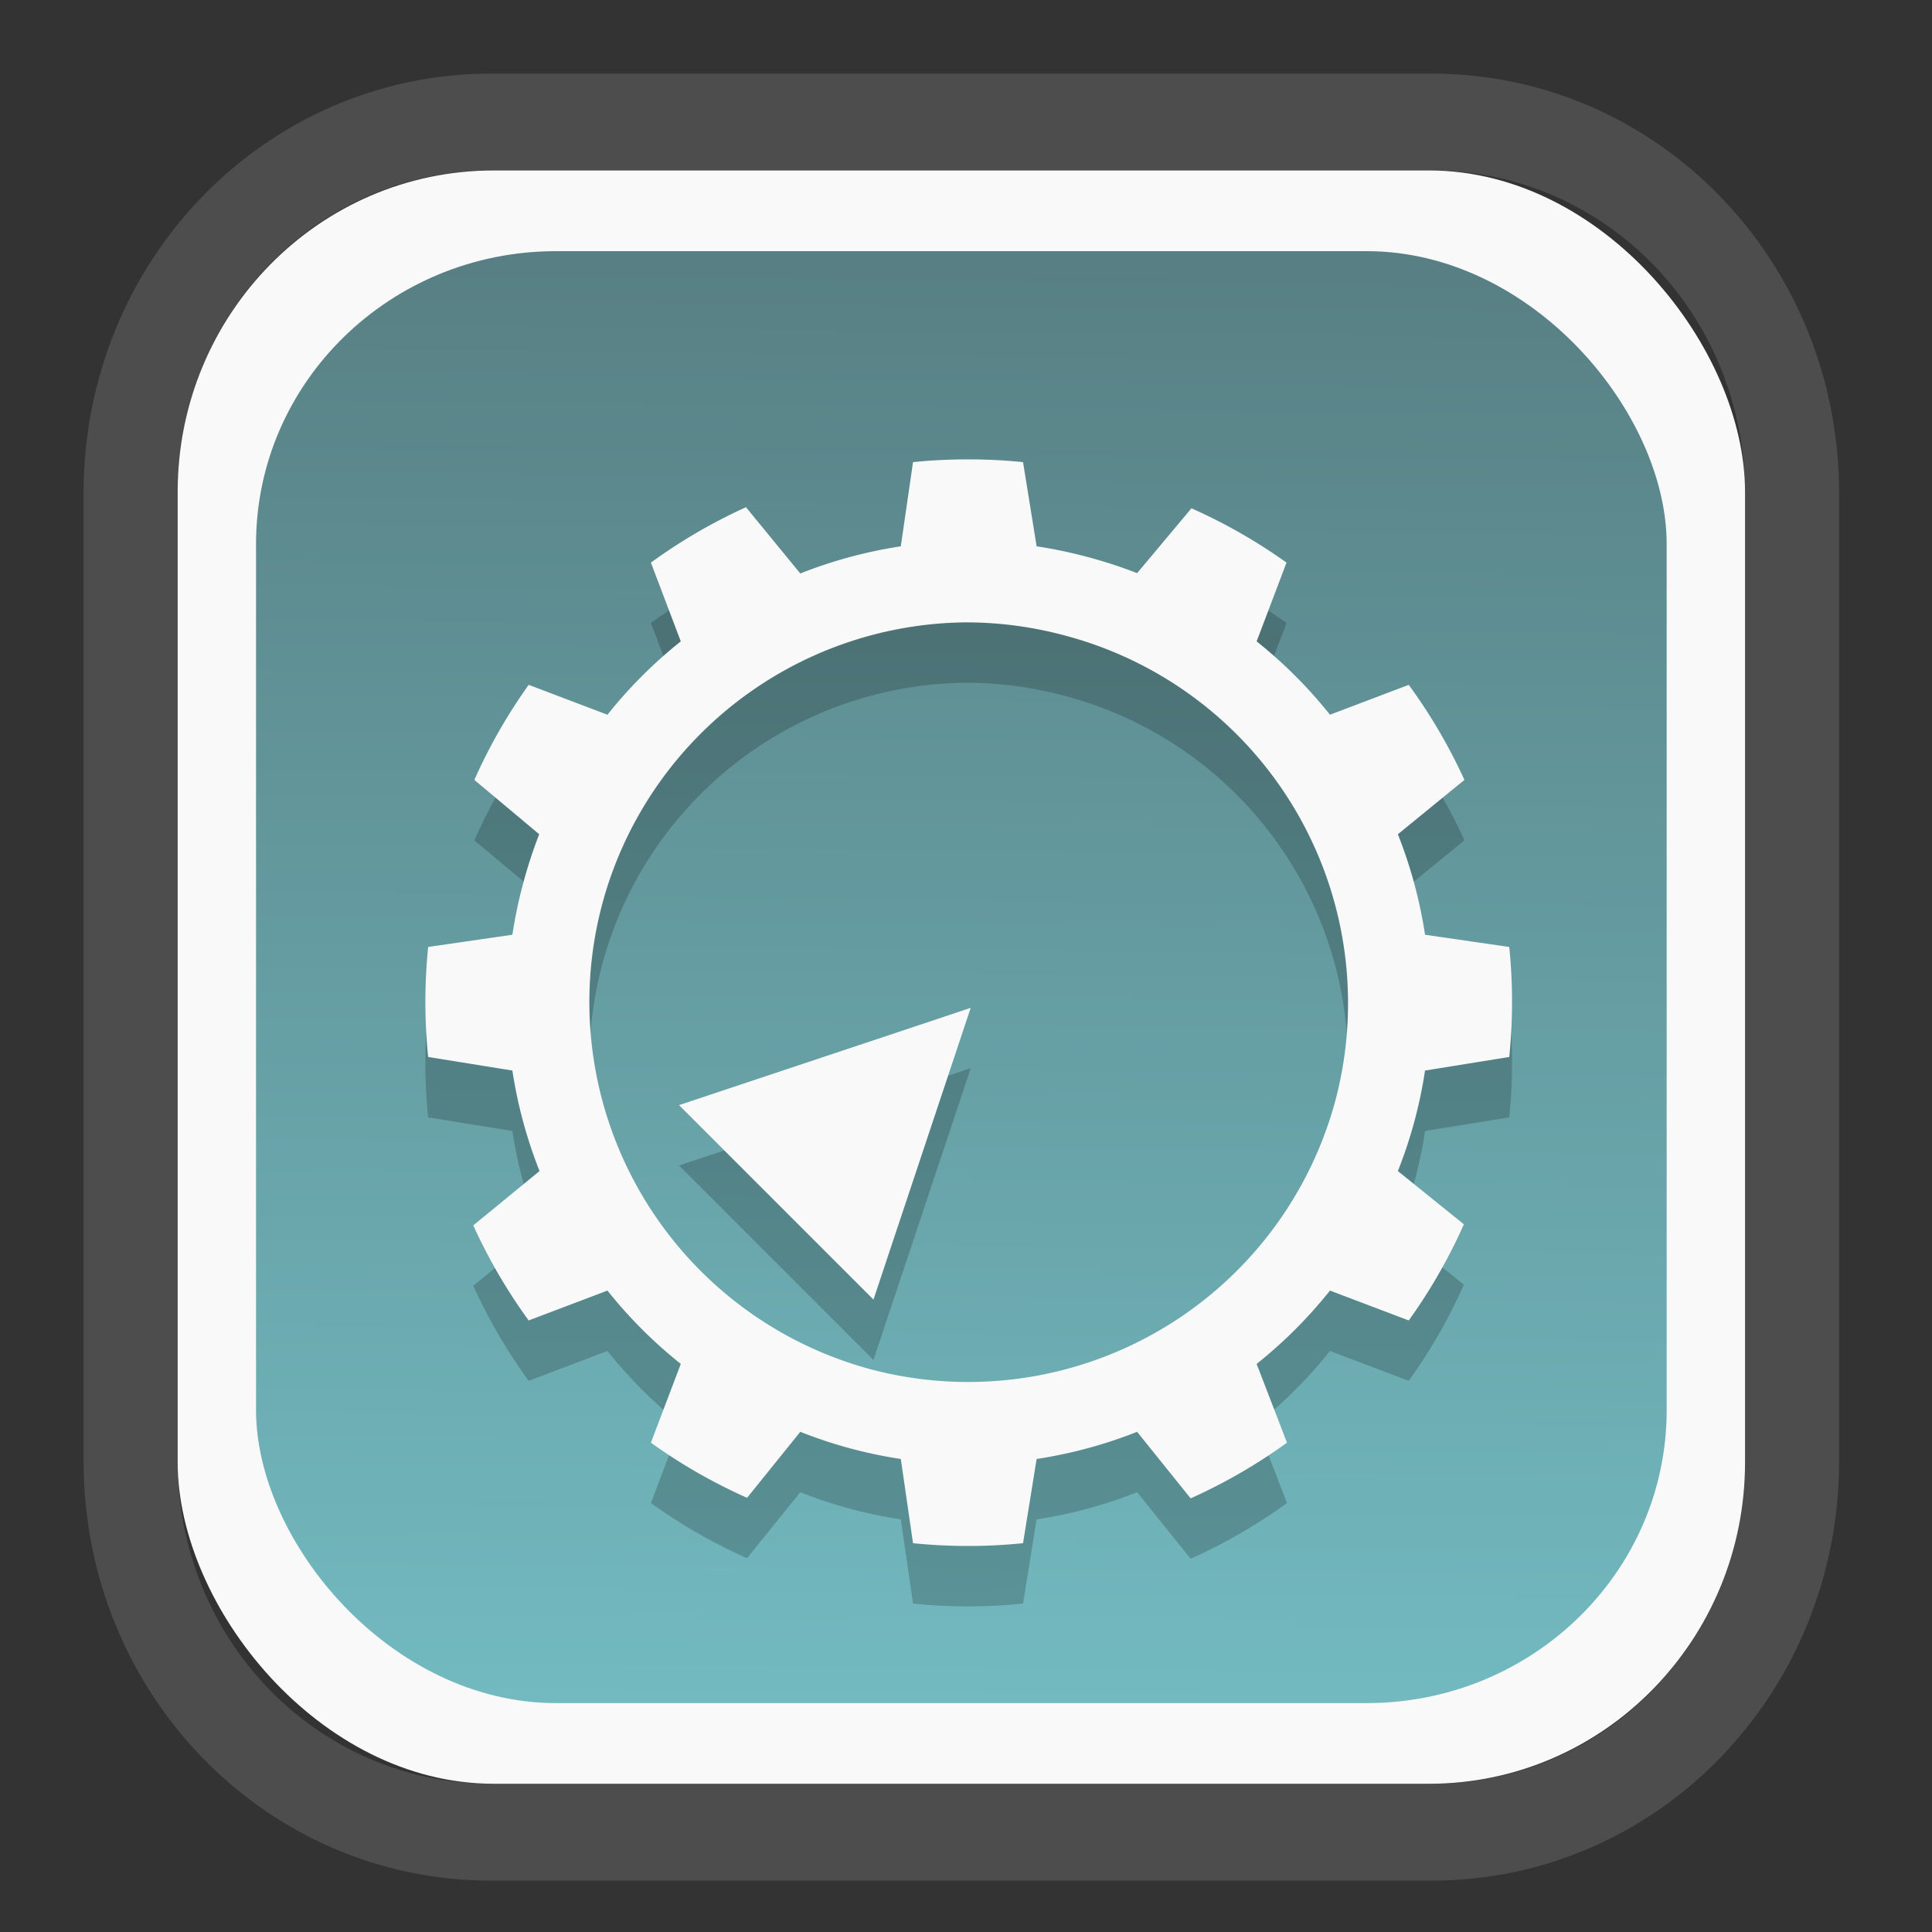 <?xml version="1.0" encoding="UTF-8" standalone="no"?>
<svg
   width="64"
   height="64"
   version="1.1"
   id="svg73"
   sodipodi:docname="kcachegrind.svg"
   inkscape:version="1.3.2 (091e20ef0f, 2023-11-25)"
   xmlns:inkscape="http://www.inkscape.org/namespaces/inkscape"
   xmlns:sodipodi="http://sodipodi.sourceforge.net/DTD/sodipodi-0.dtd"
   xmlns:xlink="http://www.w3.org/1999/xlink"
   xmlns="http://www.w3.org/2000/svg"
   xmlns:svg="http://www.w3.org/2000/svg"
   xmlns:rdf="http://www.w3.org/1999/02/22-rdf-syntax-ns#"
   xmlns:cc="http://creativecommons.org/ns#"
   xmlns:dc="http://purl.org/dc/elements/1.1/">
  <rect width="100%" height="100%" fill="#333333" stroke="none"/>
  <sodipodi:namedview
     pagecolor="#f5f7fa"
     bordercolor="#666666"
     borderopacity="1"
     objecttolerance="10"
     gridtolerance="10"
     guidetolerance="10"
     inkscape:pageopacity="0"
     inkscape:pageshadow="2"
     inkscape:window-width="1377"
     inkscape:window-height="886"
     id="namedview75"
     showgrid="false"
     inkscape:zoom="4.4470387"
     inkscape:cx="30.35728"
     inkscape:cy="48.459214"
     inkscape:window-x="55"
     inkscape:window-y="98"
     inkscape:window-maximized="0"
     inkscape:current-layer="g877"
     inkscape:document-rotation="0"
     inkscape:pagecheckerboard="0"
     inkscape:showpageshadow="2"
     inkscape:deskcolor="#d1d1d1" />
  <defs
     id="defs29">
    <linearGradient
       id="linearGradient5"
       inkscape:collect="always">
      <stop
         style="stop-color:#588084;stop-opacity:1;"
         offset="0"
         id="stop5" />
      <stop
         style="stop-color:#72bac0;stop-opacity:1;"
         offset="1"
         id="stop6" />
    </linearGradient>
    <inkscape:path-effect
       effect="powerclip"
       id="path-effect1980"
       is_visible="true"
       lpeversion="1"
       inverse="true"
       flatten="false"
       hide_clip="false"
       message="Use fill-rule evenodd on &lt;b&gt;fill and stroke&lt;/b&gt; dialog if no flatten result after convert clip to paths." />
    <clipPath
       clipPathUnits="userSpaceOnUse"
       id="clipPath1976">
      <rect
         x="9.678"
         y="9.925"
         width="43.343"
         height="44.613"
         rx="8.669"
         ry="8.923"
         fill="url(#linearGradient862)"
         stroke-width="2.968"
         id="rect1978"
         style="display:none;fill:#333333;fill-opacity:1"
         d="m 18.347,9.925 h 26.005 c 4.803,0 8.669,3.98 8.669,8.923 v 26.767 c 0,4.943 -3.866,8.923 -8.669,8.923 h -26.005 c -4.803,0 -8.669,-3.98 -8.669,-8.923 V 18.848 c 0,-4.943 3.866,-8.923 8.669,-8.923 z" />
      <path
         id="lpe_path-effect1980"
         style="fill:#333333;fill-opacity:1"
         class="powerclip"
         d="M 2.076,2.246 H 60.624 V 62.217 H 2.076 Z M 18.347,9.925 c -4.803,0 -8.669,3.98 -8.669,8.923 v 26.767 c 0,4.943 3.866,8.923 8.669,8.923 h 26.005 c 4.803,0 8.669,-3.98 8.669,-8.923 V 18.848 c 0,-4.943 -3.866,-8.923 -8.669,-8.923 z" />
    </clipPath>
    <linearGradient
       inkscape:collect="always"
       xlink:href="#linearGradient5"
       id="linearGradient6"
       x1="33.786"
       y1="12.971"
       x2="33.376"
       y2="52.289"
       gradientUnits="userSpaceOnUse"
       gradientTransform="matrix(1.1,0,0,1.1,-3.185,-3.234)" />
    <linearGradient
       id="d"
       y1="1050.34"
       y2="1038.36"
       gradientUnits="userSpaceOnUse"
       x2="0"
       gradientTransform="matrix(-2.577,0,0,2.581,52,-2661.74)">
      <stop
         stop-color="#c61423"
         id="stop7" />
      <stop
         offset="1"
         stop-color="#dc2b41"
         id="stop8" />
    </linearGradient>
  </defs>
  <g
     id="g877"
     transform="matrix(1.1,0,0,1.1,-3.185,-3.207)">
    <path
       d="m 18.347,7.246 c -6.244,0 -11.271,5.174 -11.271,11.602 v 26.767 c 0,6.427 5.027,11.602 11.271,11.602 h 26.005 c 6.244,0 11.271,-5.174 11.271,-11.602 V 18.848 c 0,-6.427 -5.027,-11.602 -11.271,-11.602 z"
       fill="url(#linearGradient910)"
       stroke-width="3.324"
       id="path33"
       style="fill:#4d4d4d;fill-opacity:1"
       clip-path="url(#clipPath1976)"
       inkscape:path-effect="#path-effect1980"
       inkscape:original-d="m 18.347203,7.2464043 c -6.244452,0 -11.2714308,5.1741617 -11.2714308,11.6016437 v 26.767119 c 0,6.427394 5.0268918,11.601644 11.2714308,11.601644 h 26.005262 c 6.244452,0 11.271431,-5.174161 11.271431,-11.601644 V 18.848048 c 0,-6.427393 -5.026893,-11.6016437 -11.271431,-11.6016437 z"
       transform="matrix(1.089,0,0,1.089,-2.294,-2.759)" />
    <rect
       x="8.246"
       y="8.049"
       width="47.201"
       height="48.584"
       rx="9.512"
       ry="9.678"
       fill="url(#linearGradient862)"
       stroke-width="3.232"
       id="rect35-7"
       style="opacity:1;fill:#f9f9f9;fill-opacity:1" />
    <rect
       x="10.606"
       y="10.479"
       width="42.481"
       height="43.725"
       rx="9.034"
       ry="8.82"
       fill="url(#linearGradient862)"
       stroke-width="2.909"
       id="rect35-7-3"
       style="fill:url(#linearGradient6)" />
    <path
       fill="#334545"
       fill-rule="evenodd"
       d="m 23.344,38.014 5.856,5.856 2.928,-8.785 z"
       id="path15-7"
       style="fill:#000000;stroke-width:1.464;opacity:0.2" />
    <path
       fill="#334545"
       fill-rule="evenodd"
       d="m 23.344,36.196 5.856,5.856 2.928,-8.785 z"
       id="path15"
       style="stroke-width:1.464;fill:#f9f9f9" />
    <g
       id="g13-2-7"
       transform="matrix(0.818,0,0,0.818,12.436,15.297)"
       style="fill:#000000;opacity:0.2">
      <path
         style="fill:#000000"
         d="M 24,4 A 20,20 0 0 0 21.95,4.1 L 21.5,7.2 a 17,17 0 0 0 -3.7,1 l -2,-2.44 A 20,20 0 0 0 12.3,7.8 l 1.1,2.9 a 17,17 0 0 0 -2.7,2.7 L 7.8,12.3 a 20,20 0 0 0 -2,3.5 l 2.388,2 A 17,17 0 0 0 7.6,19.6 17,17 0 0 0 7.2,21.5 l -3.1,0.45 a 20,20 0 0 0 0,4.05 l 3.1,0.5 a 17,17 0 0 0 1,3.7 l -2.44,2 a 20,20 0 0 0 2.04,3.5 l 2.9,-1.1 a 17,17 0 0 0 2.7,2.7 l -1.1,2.9 a 20,20 0 0 0 3.54,2.03 L 17.8,39.8 a 17,17 0 0 0 1.8,0.6 17,17 0 0 0 1.9,0.4 l 0.45,3.1 a 20,20 0 0 0 4.05,0 l 0.5,-3.1 a 17,17 0 0 0 3.7,-1 l 1.97,2.45 A 20,20 0 0 0 35.717,40.2 L 34.6,37.3 a 17,17 0 0 0 2.7,-2.7 l 2.9,1.1 a 20,20 0 0 0 2.03,-3.54 L 39.8,30.2 a 17,17 0 0 0 0.6,-1.8 17,17 0 0 0 0.4,-1.9 L 43.9,26 a 20,20 0 0 0 0,-4.05 L 40.8,21.5 a 17,17 0 0 0 -1,-3.7 l 2.45,-2 A 20,20 0 0 0 40.2,12.3 l -2.9,1.1 a 17,17 0 0 0 -2.7,-2.7 l 1.1,-2.9 a 20,20 0 0 0 -3.5,-2 l -2,2.388 A 17,17 0 0 0 28.4,7.6 17,17 0 0 0 26.5,7.2 L 26,4.1 A 20,20 0 0 0 24,4 Z m -0.125,6 A 14,14 0 0 1 27.6,10.5 14,14 0 0 1 37.5,27.6 14,14 0 0 1 20.4,37.5 14,14 0 0 1 10.5,20.4 14,14 0 0 1 23.875,10 Z"
         id="path9-0" />
    </g>
    <g
       id="g13-2"
       transform="matrix(0.818,0,0,0.818,12.436,13.478)">
      <path
         style="fill:#f9f9f9"
         d="M 24,4 A 20,20 0 0 0 21.95,4.1 L 21.5,7.2 a 17,17 0 0 0 -3.7,1 l -2,-2.44 A 20,20 0 0 0 12.3,7.8 l 1.1,2.9 a 17,17 0 0 0 -2.7,2.7 L 7.8,12.3 a 20,20 0 0 0 -2,3.5 l 2.388,2 A 17,17 0 0 0 7.6,19.6 17,17 0 0 0 7.2,21.5 l -3.1,0.45 a 20,20 0 0 0 0,4.05 l 3.1,0.5 a 17,17 0 0 0 1,3.7 l -2.44,2 a 20,20 0 0 0 2.04,3.5 l 2.9,-1.1 a 17,17 0 0 0 2.7,2.7 l -1.1,2.9 a 20,20 0 0 0 3.54,2.03 L 17.8,39.8 a 17,17 0 0 0 1.8,0.6 17,17 0 0 0 1.9,0.4 l 0.45,3.1 a 20,20 0 0 0 4.05,0 l 0.5,-3.1 a 17,17 0 0 0 3.7,-1 l 1.97,2.45 A 20,20 0 0 0 35.717,40.2 L 34.6,37.3 a 17,17 0 0 0 2.7,-2.7 l 2.9,1.1 a 20,20 0 0 0 2.03,-3.54 L 39.8,30.2 a 17,17 0 0 0 0.6,-1.8 17,17 0 0 0 0.4,-1.9 L 43.9,26 a 20,20 0 0 0 0,-4.05 L 40.8,21.5 a 17,17 0 0 0 -1,-3.7 l 2.45,-2 A 20,20 0 0 0 40.2,12.3 l -2.9,1.1 a 17,17 0 0 0 -2.7,-2.7 l 1.1,-2.9 a 20,20 0 0 0 -3.5,-2 l -2,2.388 A 17,17 0 0 0 28.4,7.6 17,17 0 0 0 26.5,7.2 L 26,4.1 A 20,20 0 0 0 24,4 Z m -0.125,6 A 14,14 0 0 1 27.6,10.5 14,14 0 0 1 37.5,27.6 14,14 0 0 1 20.4,37.5 14,14 0 0 1 10.5,20.4 14,14 0 0 1 23.875,10 Z"
         id="path9" />
    </g>
    <g
       id="g13"
       transform="matrix(0.596,0,0,0.596,13.922,17.032)" />
    <path
       style="fill:#f5f7fa;stroke-width:0.204;fill-opacity:1"
       d=""
       id="path3" />
  </g>
</svg>
